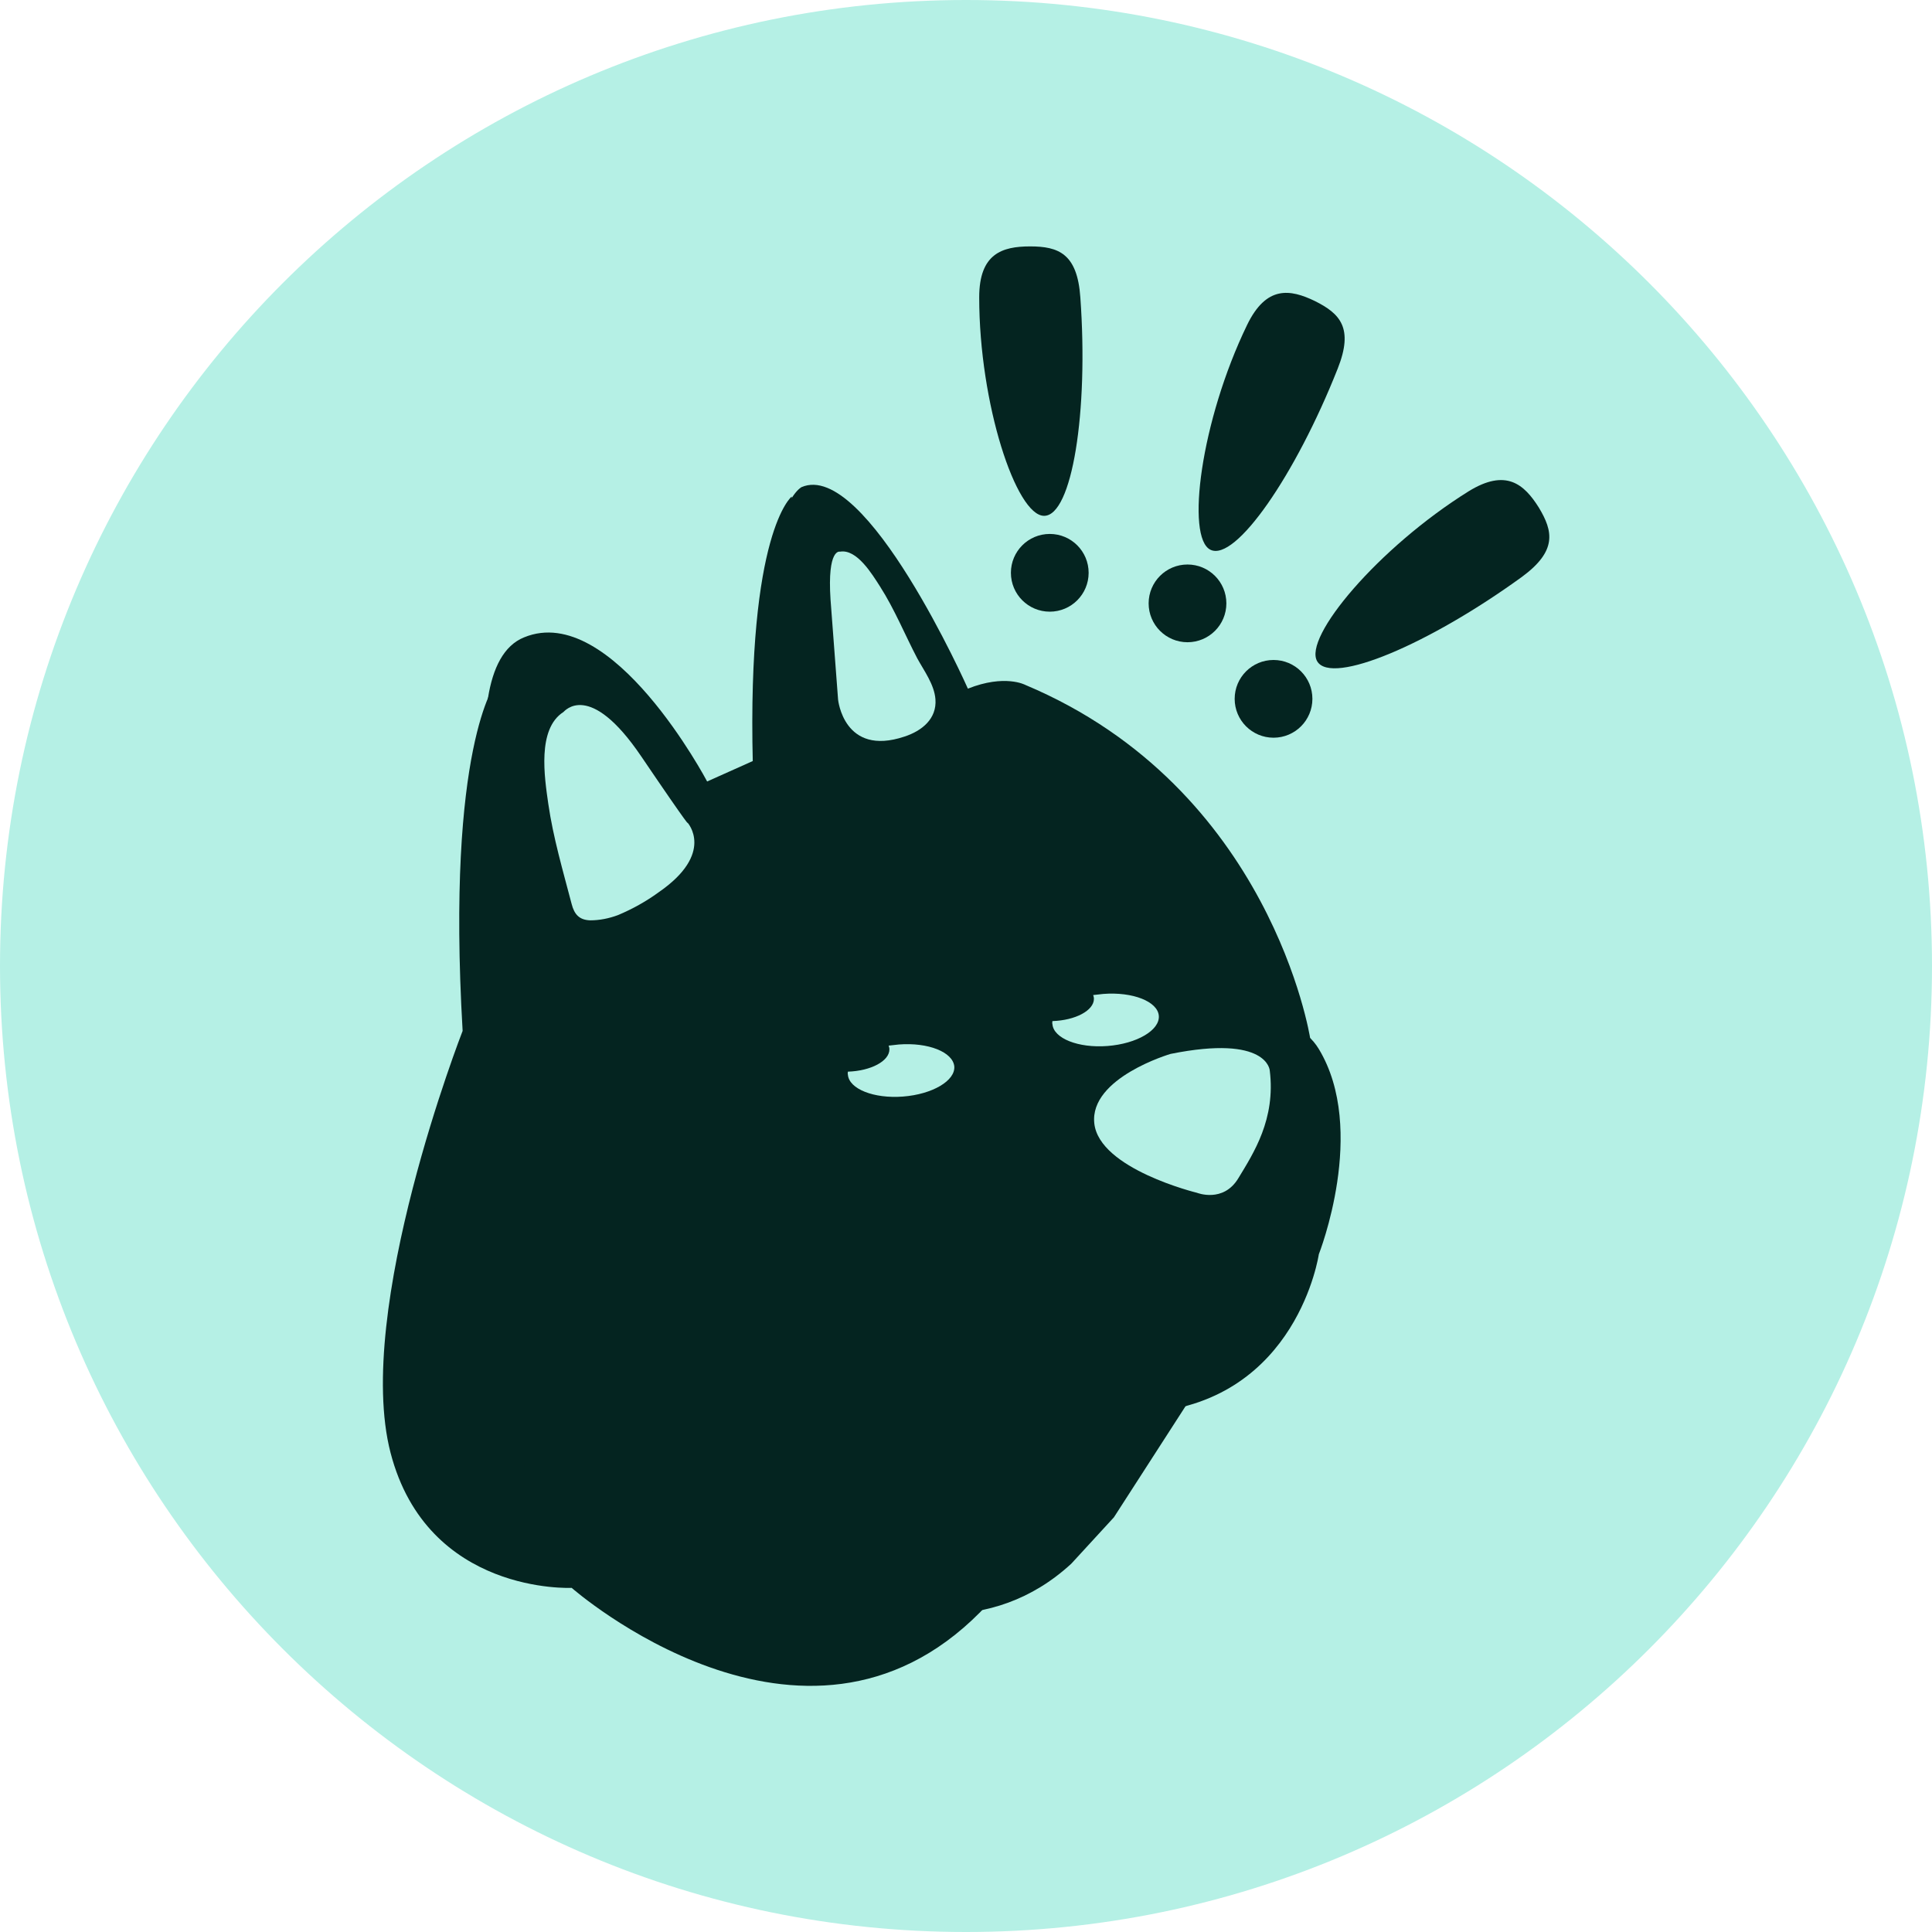 <svg width="512" height="512" viewBox="0 0 512 512" fill="none" xmlns="http://www.w3.org/2000/svg">
<g clip-path="url(#clip0_506_138)">
<path d="M256 512C397.385 512 512 397.385 512 256C512 114.615 397.385 0 256 0C114.615 0 0 114.615 0 256C0 397.385 114.615 512 256 512Z" fill="#B5F0E5"/>
<path d="M131.4 181C131.4 181 118.2 197.7 122.6 273.2C122.6 273.2 93.7 347.2 103.5 385C113.3 422.7 151.5 420.8 151.5 420.8C151.5 420.8 212.8 474.7 259.8 427.2C306.9 379.6 220.6 195.3 220.6 195.3L209.8 131.6C209.8 131.6 198 140.9 199.5 202.2C201 263.5 175.5 220.3 175.5 220.3L131.4 181Z" fill="#042420"/>
<path d="M136.3 247.7L120.1 293.3L114.2 325.2C114.2 325.2 94.1 396.3 177 395.3C177 395.3 241.7 453.2 283.9 414.4L295.2 402.1L314.8 371.7L347.2 275.1C347.2 275.1 336.9 208.9 271.7 181.5C271.7 181.5 266.3 178.6 256.5 182.5C256.5 182.5 229.5 121.7 212.4 129.1C212.4 129.1 197.7 136.9 210.4 196.8L187.4 207.1C187.4 207.1 162.2 159.3 138.9 168.9C117.2 177.6 136.3 247.7 136.3 247.7Z" fill="#042420"/>
<path d="M220.1 158.9L222.1 185.4C222.1 185.4 223.6 200.6 239.7 195.2C244.3 193.7 248.3 190.5 247.9 185.3C247.6 181.4 244.9 177.8 243.1 174.5C239.8 168.2 237.1 161.5 233.2 155.4C231.2 152.3 227.1 145.4 222.6 146.2C222.6 146.2 219.2 145.2 220.1 158.9Z" fill="#B5F0E5"/>
<path d="M149.3 188.7C149.6 188.5 156.2 180.2 169.9 200.4C183.6 220.6 182.2 218 182.2 218C182.2 218 189.6 226.1 174.5 236.5C171.2 238.9 167.6 240.9 163.8 242.5C161.4 243.4 158.9 243.9 156.4 243.9C153.5 243.8 152.2 242.3 151.5 239.6C149.2 230.8 146.6 222 145.3 213C144.3 206 142.3 193.2 149.3 188.7Z" fill="#B5F0E5"/>
<path d="M308.5 229.4C308.5 234.2 301.5 238.1 292.8 238.1C284.1 238.1 277.1 234.2 277.1 229.4C277.1 224.6 284.3 217.5 292.9 217.5C301.5 217.5 308.5 224.6 308.5 229.4Z" fill="#042420"/>
<path d="M217.955 266.961C222.606 258.742 222.091 249.653 216.804 246.661C211.517 243.669 203.46 247.907 198.809 256.126C194.157 264.345 194.673 273.433 199.96 276.425C205.247 279.417 213.304 275.18 217.955 266.961Z" fill="#042420"/>
<path d="M240.2 306.7L283.1 284.4C283.1 284.4 336.5 256.5 349.5 278C362.5 299.5 349.5 332.4 349.5 332.4C349.5 332.4 343.9 370.9 304.6 374.3L283.5 377.2L256.5 377.9C256.5 377.9 213.1 380.4 181.2 356.8L171.1 344.5C171.1 344.5 150.8 316.6 165 296.5C179.2 276.4 227.8 307.5 227.8 307.5C227.8 307.5 234.6 311.2 240.2 306.7Z" fill="#042420"/>
<path d="M337.5 195.5C343.189 195.5 347.8 190.889 347.8 185.2C347.8 179.512 343.189 174.9 337.5 174.9C331.811 174.9 327.2 179.512 327.2 185.2C327.2 190.889 331.811 195.5 337.5 195.5Z" fill="#042420"/>
<path d="M314.7 170.2C320.389 170.2 325 165.588 325 159.9C325 154.211 320.389 149.6 314.7 149.6C309.011 149.6 304.4 154.211 304.4 159.9C304.4 165.588 309.011 170.2 314.7 170.2Z" fill="#042420"/>
<path d="M278.2 162.1C283.889 162.1 288.5 157.489 288.5 151.8C288.5 146.111 283.889 141.5 278.2 141.5C272.511 141.5 267.9 146.111 267.9 151.8C267.9 157.489 272.511 162.1 278.2 162.1Z" fill="#042420"/>
<path d="M286.3 78.8C288.5 109.2 284.1 136.7 276.7 136.7C269.3 136.7 259.5 107 259.5 78.8C259.5 67.2 265.6 65.3 273 65.3C280.5 65.3 285.5 67.2 286.3 78.8Z" fill="#042420"/>
<path d="M354.5 97.7C343.3 126 327.4 148.9 320.8 145.7C314.2 142.5 318.2 111.5 330.5 86.1C335.6 75.6 341.9 76.6 348.5 79.8C355.1 83.1 358.8 86.9 354.5 97.7Z" fill="#042420"/>
<path d="M403.3 152.9C378.6 170.8 353 181.6 349.1 175.3C345.2 169 365.3 145.1 389.2 130.2C399.1 124.1 403.9 128.3 407.8 134.5C411.6 140.8 412.7 146 403.3 152.9Z" fill="#042420"/>
<path d="M238.2 276.8C237.3 276.9 236.4 277 235.5 277.1C235.6 277.4 235.7 277.7 235.7 278.1C235.7 281.2 230.8 283.8 224.7 284C224.7 284.3 224.6 284.5 224.7 284.8C225 288.6 231.6 291.2 239.3 290.6C247.1 290 253.2 286.4 252.9 282.6C252.5 278.8 246 276.2 238.2 276.8Z" fill="#B5F0E5"/>
<path d="M292.4 263.4C291.5 263.5 290.6 263.6 289.7 263.7C289.8 264 289.9 264.3 289.9 264.7C289.9 267.8 285 270.4 278.9 270.6C278.9 270.9 278.8 271.1 278.9 271.4C279.2 275.2 285.8 277.8 293.5 277.2C301.3 276.6 307.4 273 307.1 269.2C306.8 265.4 300.2 262.8 292.4 263.4Z" fill="#B5F0E5"/>
<path d="M310.2 279.3C310.2 279.3 288.7 285.6 290 297.7C291.3 309.8 317.2 316.1 317.2 316.1C317.2 316.1 324.2 318.9 328.2 312.2C332.2 305.6 338.1 296.6 336.5 283.7C336.5 283.7 336 274.1 310.2 279.3Z" fill="#B5F0E5"/>
</g>
<defs>
<clipPath id="clip0_506_138">
<rect width="512" height="512" fill="white"/>
</clipPath>
</defs>
</svg>
